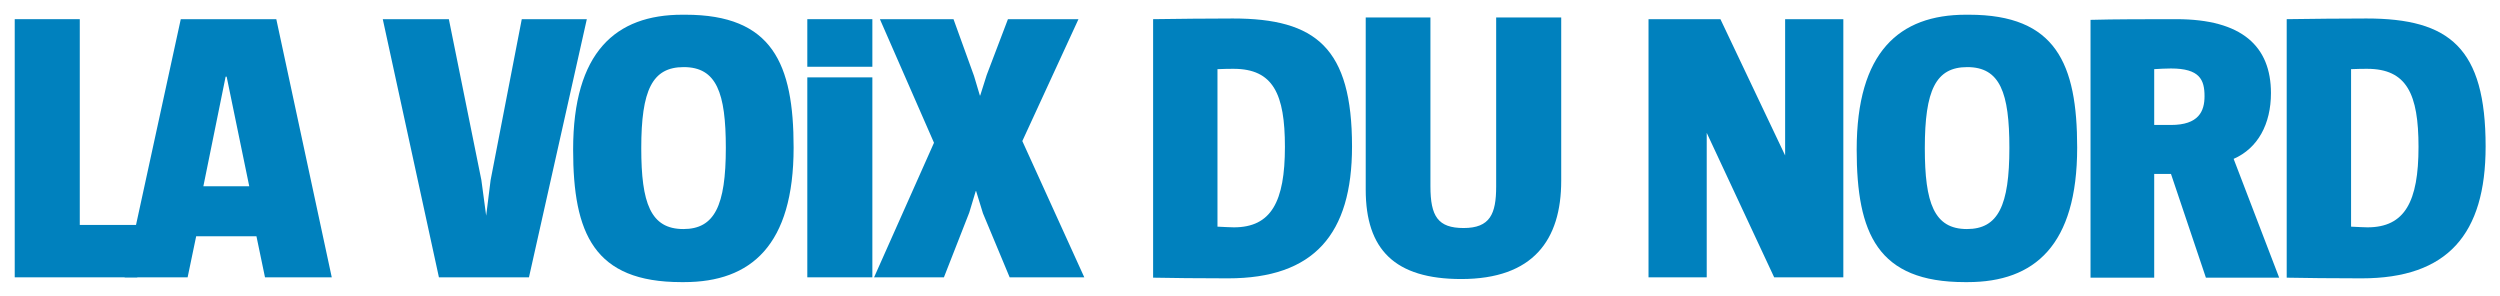 <?xml version="1.0" encoding="utf-8"?>
<!-- Generator: Adobe Illustrator 23.0.2, SVG Export Plug-In . SVG Version: 6.00 Build 0)  -->
<svg version="1.1" id="Layer_1" xmlns="http://www.w3.org/2000/svg" xmlns:xlink="http://www.w3.org/1999/xlink" x="0px" y="0px"
	 viewBox="0 0 730.2 86.6" style="enable-background:new 0 0 730.2 86.6;" xml:space="preserve">
<style type="text/css">
	.st0{fill:#0081BE;}
	.st1{fill:none;}
</style>
<path class="st0" d="M360.3,20.1c-0.6,0-3.1,0-4.7,0.1v46c1.6,0.1,4.4,0.2,4.8,0.2c10.9,0,14.9-7.5,14.9-23.5
	C375.3,27.5,371.9,20.1,360.3,20.1 M358.7,81.3c-9.5,0-15.9-0.1-21.9-0.2V5.6c7.6-0.1,15.6-0.2,23.3-0.2c24.3,0,34.8,8.6,34.8,37.4
	C394.9,68.4,383.8,81.3,358.7,81.3"/>
<path class="st0" d="M426.8,81.5c-19.4,0-27.9-8.6-27.9-26.1V5.1h18.9v49.3c0,8.8,2.2,12.2,9.7,12.2c7.7,0,9.5-4.1,9.5-12.1V5.1H456
	v47.7C456,70.1,447.8,81.5,426.8,81.5"/>
<polyline class="st0" points="518.2,81 498.5,38.8 498.5,81 481.5,81 481.5,5.6 502.5,5.6 521.4,45.4 521.4,5.6 538.4,5.6 538.4,81 
	518.2,81 "/>
<path class="st0" d="M574.6,19.6c-9.2,0-12.4,6.7-12.4,23.7c0,16,2.7,23.6,12.3,23.6c9.1,0,12.4-6.8,12.4-23.7
	C586.9,27.1,584.2,19.6,574.6,19.6 M574.7,82.4h-0.8c-25.5,0-31.6-14.2-31.6-38.7c0-28.5,12.4-39.4,31.9-39.4h0.9
	c25.4,0,31.6,14.3,31.6,38.8C606.7,71.6,594.3,82.4,574.7,82.4"/>
<path class="st0" d="M634.1,20c-1.6,0-3.2,0.1-4.9,0.2v16.3h4.9c8.1,0,9.8-4,9.8-8.4C643.9,23.3,642.5,20,634.1,20 M644.3,81.1
	l-10.2-30.3h-4.9v30.3h-18.6V5.8c6.7-0.2,17-0.2,25.1-0.2c19.1,0,27.6,7.9,27.6,21.6c0,9-3.8,16.1-10.9,19.2l13.3,34.7H644.3z"/>
<path class="st0" d="M691.4,20.1c-0.6,0-3.1,0-4.7,0.1v46c1.6,0.1,4.4,0.2,4.8,0.2c10.9,0,14.9-7.5,14.9-23.5
	C706.4,27.5,703,20.1,691.4,20.1 M689.8,81.3c-9.5,0-15.9-0.1-21.9-0.2V5.6c7.6-0.1,15.6-0.2,23.3-0.2c24.3,0,34.8,8.6,34.8,37.4
	C726,68.4,714.9,81.3,689.8,81.3"/>
<polyline class="st0" points="4.3,81 4.3,5.6 23.3,5.6 23.3,65.7 40.1,65.7 40.1,81 4.3,81 "/>
<path class="st0" d="M66.2,22.4h-0.3l-6.5,32h13.4L66.2,22.4 M77.4,81l-2.5-12H57.3l-2.5,12H36.4L52.8,5.6h27.9L96.9,81H77.4z"/>
<polyline class="st0" points="154.5,81 128.2,81 111.8,5.6 131.1,5.6 140.6,52.6 142,63 143.3,52.6 152.4,5.6 171.4,5.6 154.5,81 
	"/>
<path class="st0" d="M199.7,19.6c-9.2,0-12.4,6.7-12.4,23.7c0,16,2.7,23.6,12.3,23.6c9.1,0,12.4-6.8,12.4-23.7
	C212,27.1,209.3,19.6,199.7,19.6 M199.8,82.4h-0.8c-25.5,0-31.6-14.2-31.6-38.7c0-28.5,12.4-39.4,31.9-39.4h0.9
	c25.4,0,31.6,14.3,31.6,38.8C231.8,71.6,219.4,82.4,199.8,82.4"/>
<path class="st0" d="M235.8,81h19V22.6h-19V81z M254.8,5.6h-19v13.9h19V5.6z"/>
<polyline class="st0" points="298.6,41.2 316.7,81 294.9,81 287.1,62.3 285.1,55.8 285,55.8 283.1,62.1 275.7,81 255.3,81 
	272.8,41.7 257,5.6 278.5,5.6 284.5,22.2 286.2,27.9 286.3,27.9 288.2,21.9 294.4,5.6 315,5.6 298.6,41.2 "/>
<rect x="4.3" y="4.3" class="st1" width="721.7" height="78.1"/>
</svg>
